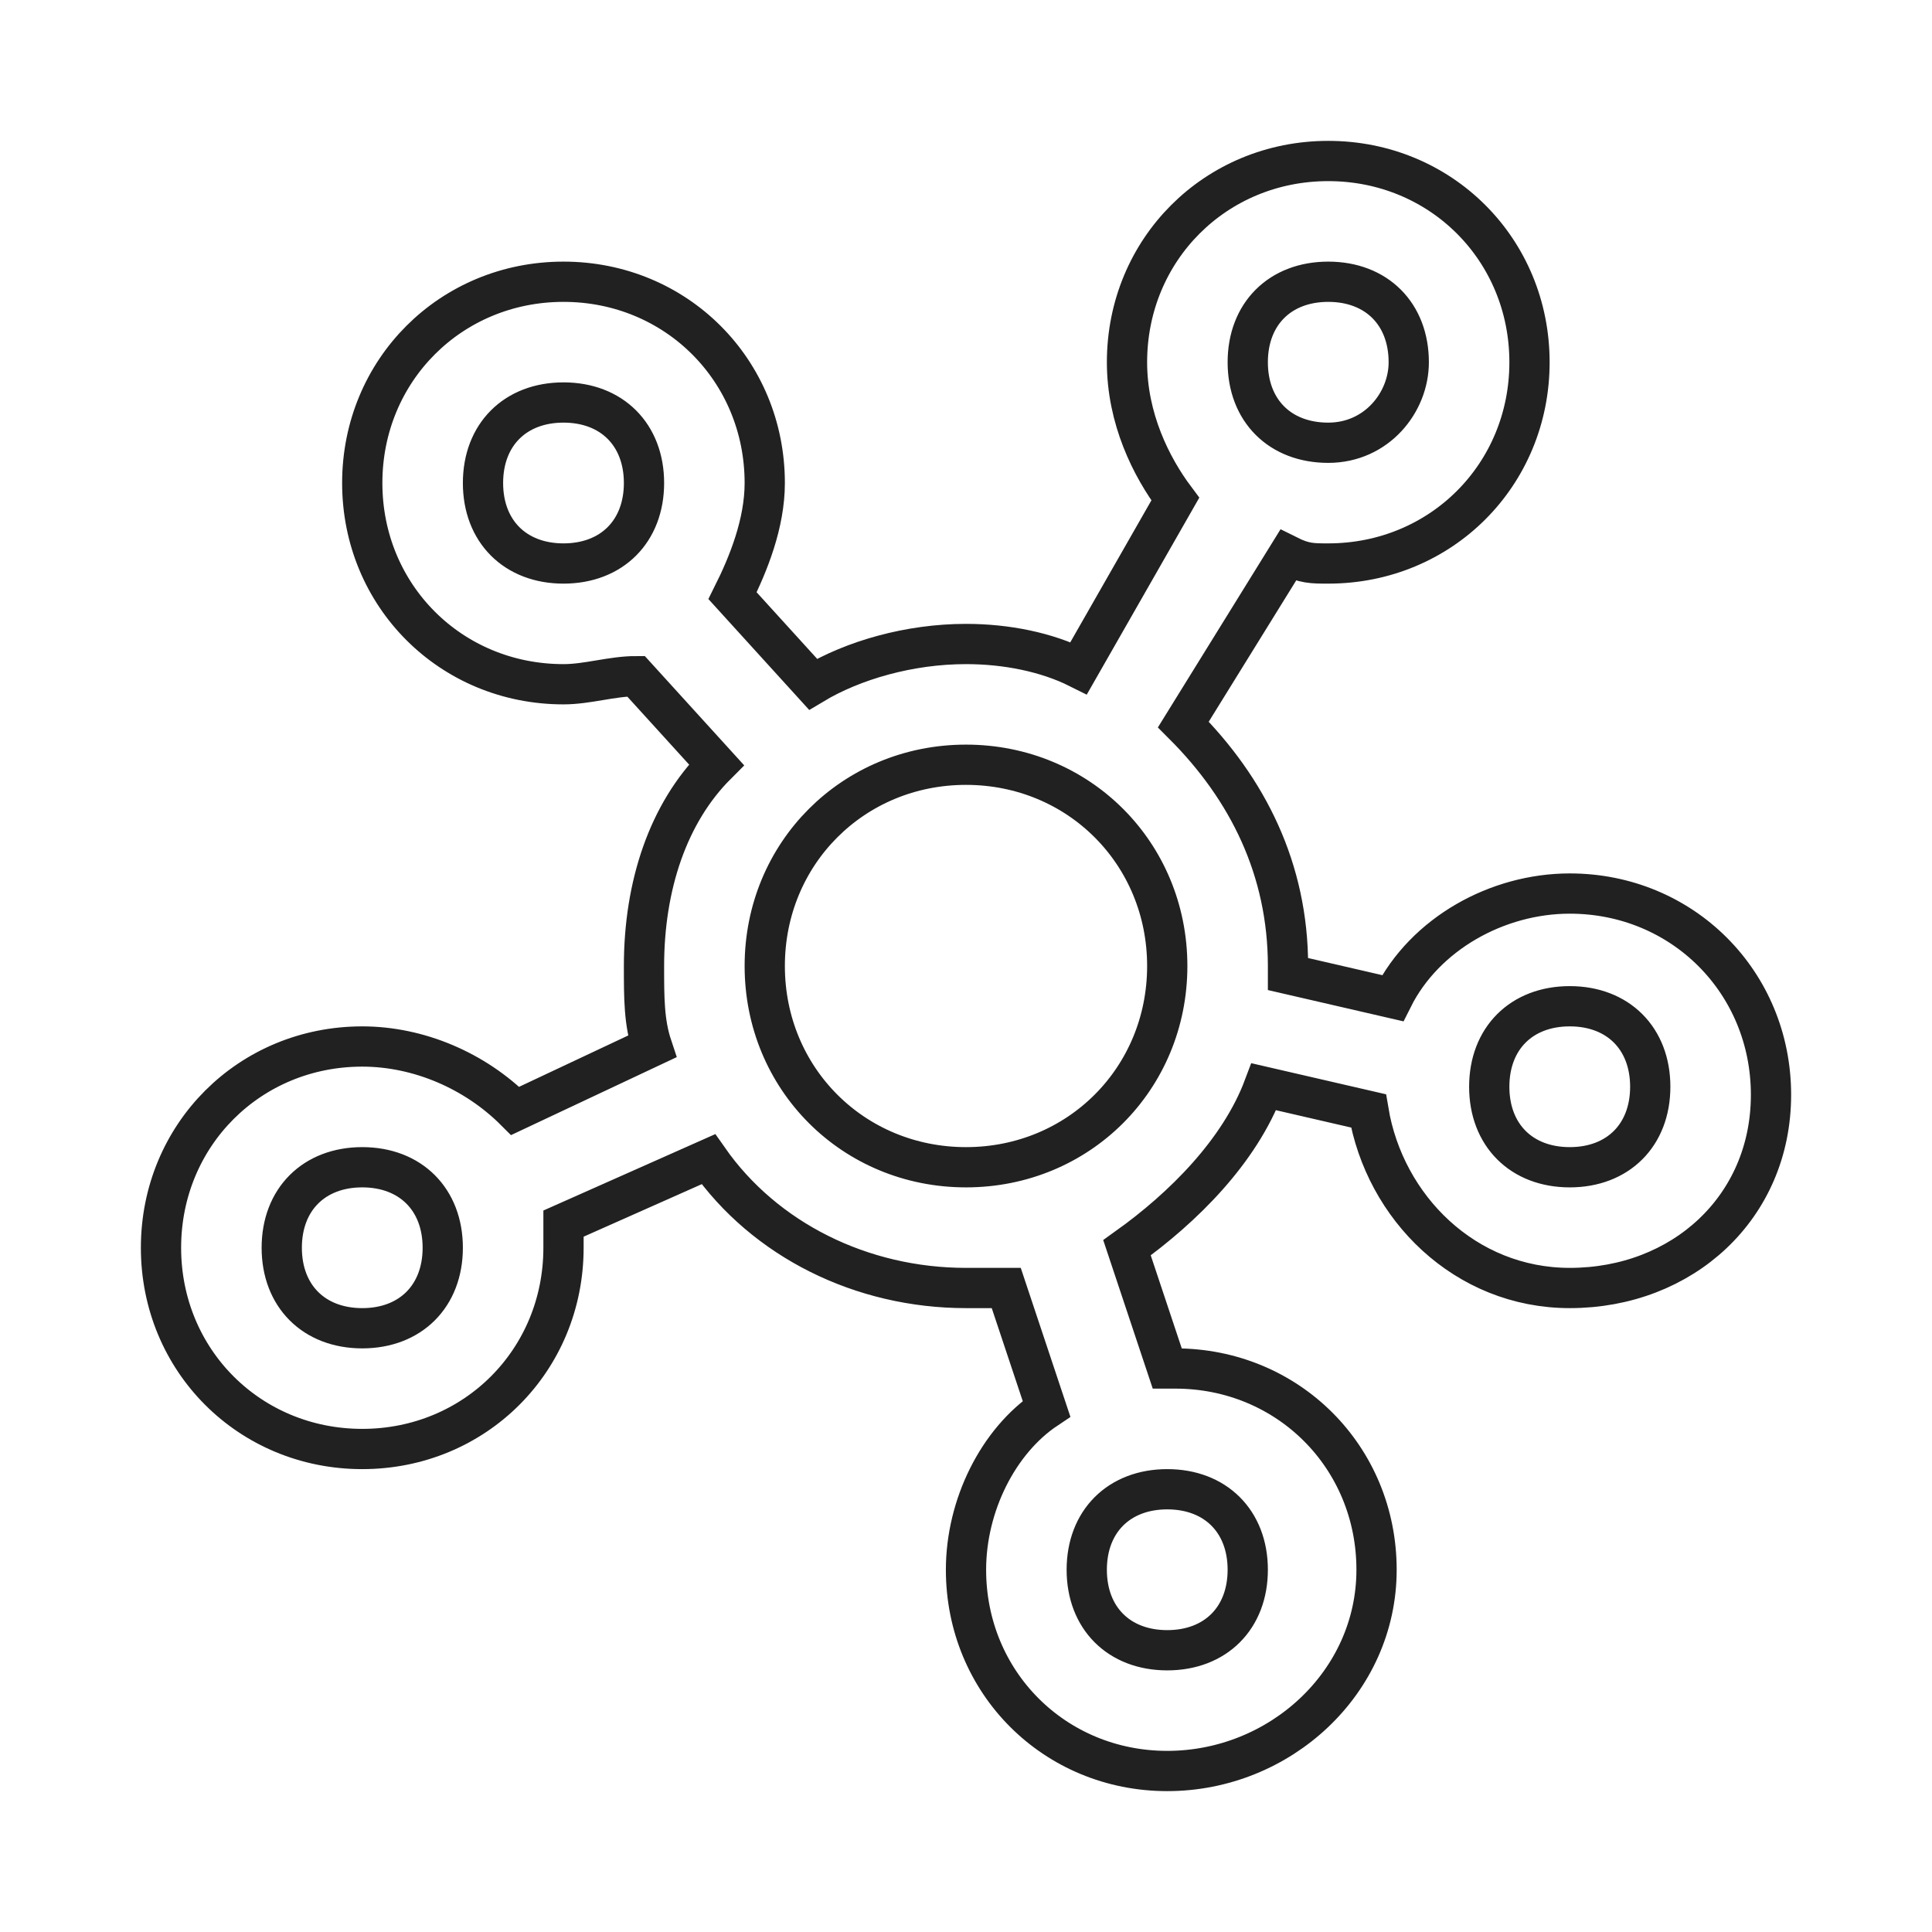 <?xml version="1.0" encoding="utf-8"?>
<!-- Generator: Adobe Illustrator 22.0.0, SVG Export Plug-In . SVG Version: 6.00 Build 0)  -->
<svg version="1.1" id="Layer_1" xmlns="http://www.w3.org/2000/svg" xmlns:xlink="http://www.w3.org/1999/xlink" x="0px" y="0px"
	 viewBox="0 0 24 24" style="enable-background:new 0 0 24 24;" xml:space="preserve">
<style type="text/css">
	.st0{fill:none;stroke:#212121;stroke-width:0.5;stroke-miterlimit:10;}
</style>
<path class="st0" d="M19,4.5C19,5.9,17.9,7,16.5,7c-0.2,0-0.3,0-0.5-0.1l-1.3,2.1C15.5,9.8,16,10.8,16,12c0,0,0,0,0,0.1l1.3,0.3
	c0.4-0.8,1.3-1.3,2.2-1.3c1.4,0,2.5,1.1,2.5,2.5S20.9,16,19.5,16c-1.3,0-2.3-1-2.5-2.2l-1.3-0.3c-0.3,0.8-1,1.5-1.7,2l0.5,1.5
	c0,0,0,0,0.1,0c1.4,0,2.5,1.1,2.5,2.5S15.9,22,14.5,22S12,20.9,12,19.5c0-0.8,0.4-1.6,1-2L12.5,16c-0.2,0-0.4,0-0.5,0
	c-1.3,0-2.5-0.6-3.2-1.6L7,15.2c0,0.1,0,0.2,0,0.3C7,16.9,5.9,18,4.5,18S2,16.9,2,15.5S3.1,13,4.5,13c0.7,0,1.4,0.3,1.9,0.8L8.1,13
	C8,12.7,8,12.4,8,12c0-1,0.3-1.9,0.9-2.5l-1-1.1C7.6,8.4,7.3,8.5,7,8.5C5.6,8.5,4.5,7.4,4.5,6S5.6,3.5,7,3.5S9.5,4.6,9.5,6
	c0,0.5-0.2,1-0.4,1.4l1,1.1C10.6,8.2,11.3,8,12,8c0.5,0,1,0.1,1.4,0.3l1.2-2.1C14.3,5.8,14,5.2,14,4.5C14,3.1,15.1,2,16.5,2
	S19,3.1,19,4.5z M17.5,4.5c0-0.6-0.4-1-1-1c-0.6,0-1,0.4-1,1c0,0.6,0.4,1,1,1C17.1,5.5,17.5,5,17.5,4.5z M7,7c0.6,0,1-0.4,1-1
	S7.6,5,7,5S6,5.4,6,6S6.4,7,7,7z M12,14.5c1.4,0,2.5-1.1,2.5-2.5S13.4,9.5,12,9.5S9.5,10.6,9.5,12S10.6,14.5,12,14.5z M5.5,15.5
	c0-0.6-0.4-1-1-1s-1,0.4-1,1c0,0.6,0.4,1,1,1S5.5,16.1,5.5,15.5z M15.5,19.5c0-0.6-0.4-1-1-1s-1,0.4-1,1c0,0.6,0.4,1,1,1
	S15.5,20.1,15.5,19.5z M19.5,14.5c0.6,0,1-0.4,1-1s-0.4-1-1-1s-1,0.4-1,1S18.9,14.5,19.5,14.5z"/>
</svg>
